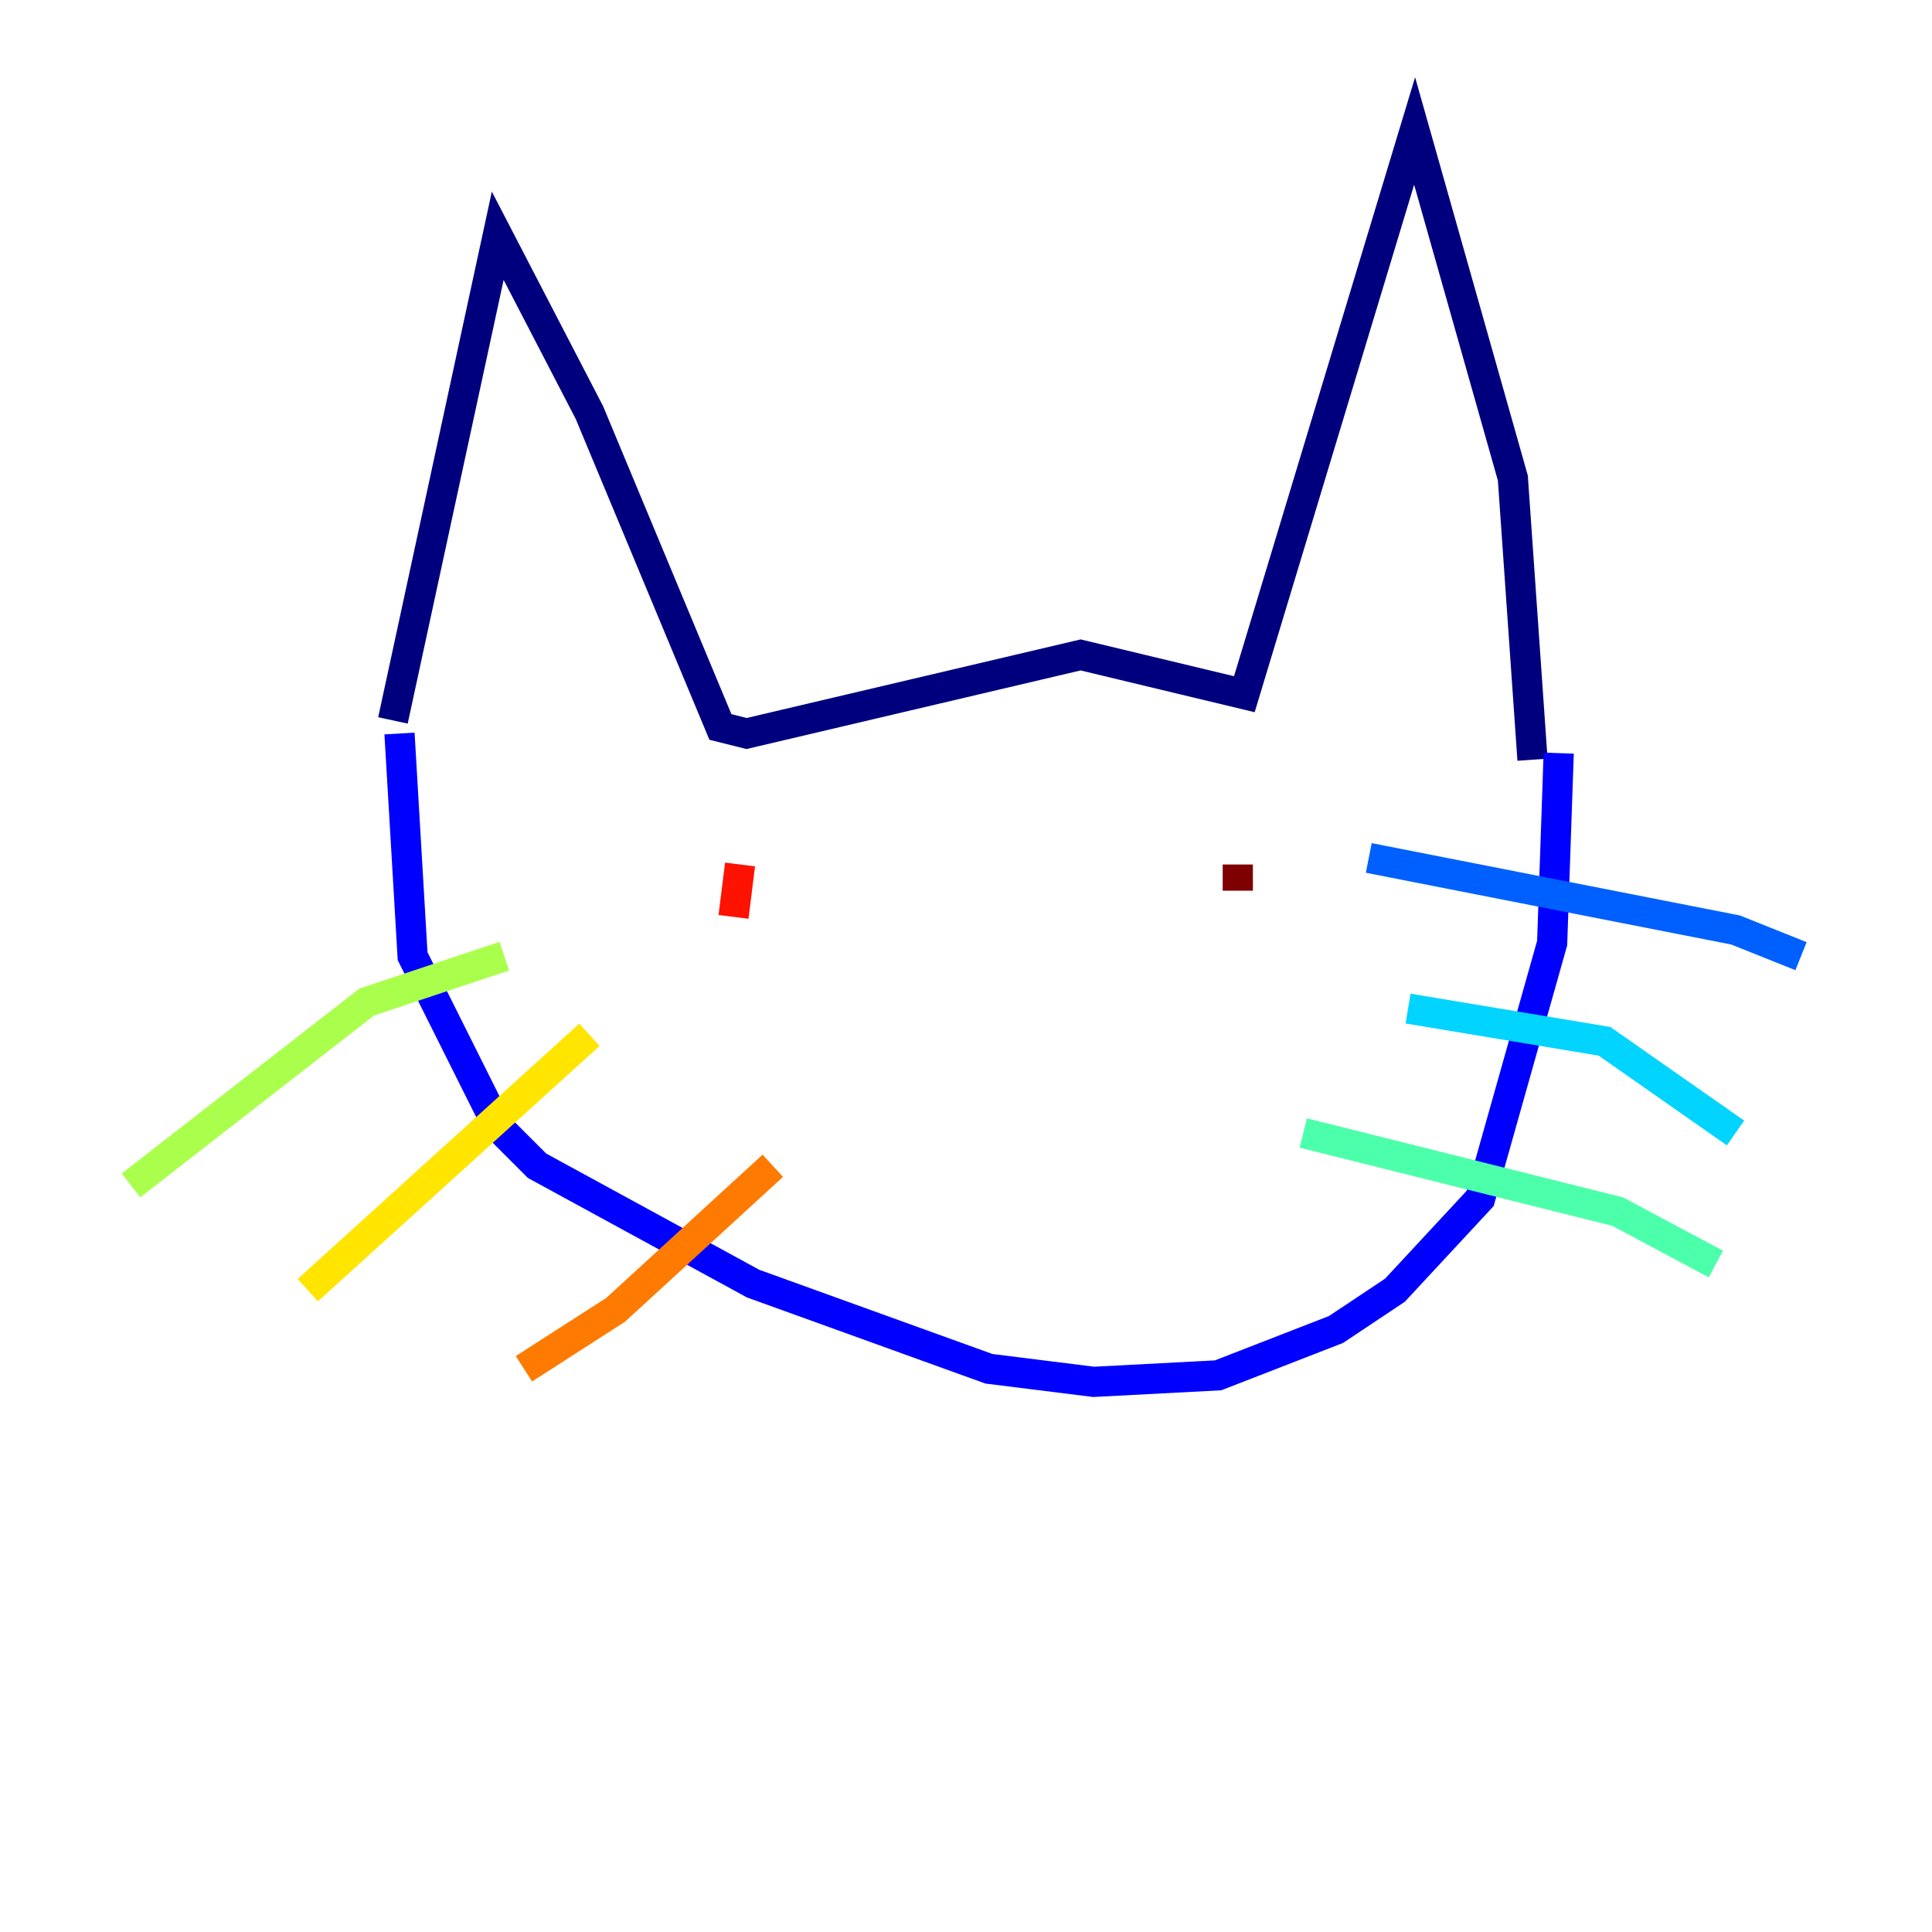 <?xml version="1.0" encoding="utf-8" ?>
<svg baseProfile="tiny" height="128" version="1.2" viewBox="0,0,128,128" width="128" xmlns="http://www.w3.org/2000/svg" xmlns:ev="http://www.w3.org/2001/xml-events" xmlns:xlink="http://www.w3.org/1999/xlink"><defs /><polyline fill="none" points="26.034,47.729 32.976,15.62 39.051,27.336 47.729,48.163 49.464,48.597 71.593,43.39 82.441,45.993 93.722,8.678 100.231,31.675 101.532,50.332" stroke="#00007f" stroke-width="2" /><polyline fill="none" points="26.468,48.597 27.336,63.349 32.976,74.63 35.58,77.234 49.898,85.044 65.519,90.685 72.461,91.552 80.705,91.119 88.515,88.081 92.42,85.478 98.061,79.403 102.834,62.481 103.268,49.898" stroke="#0000fe" stroke-width="2" /><polyline fill="none" points="90.685,56.841 114.983,61.614 119.322,63.349" stroke="#0060ff" stroke-width="2" /><polyline fill="none" points="93.288,66.82 106.305,68.99 114.983,75.064" stroke="#00d4ff" stroke-width="2" /><polyline fill="none" points="86.346,75.064 107.173,80.271 113.681,83.742" stroke="#4cffaa" stroke-width="2" /><polyline fill="none" points="33.41,63.349 24.298,66.386 8.678,78.536" stroke="#aaff4c" stroke-width="2" /><polyline fill="none" points="39.051,68.556 20.393,85.478" stroke="#ffe500" stroke-width="2" /><polyline fill="none" points="51.2,77.234 40.786,86.78 34.712,90.685" stroke="#ff7a00" stroke-width="2" /><polyline fill="none" points="49.031,57.275 48.597,60.746" stroke="#fe1200" stroke-width="2" /><polyline fill="none" points="82.007,57.275 82.007,59.01" stroke="#7f0000" stroke-width="2" /></svg>
